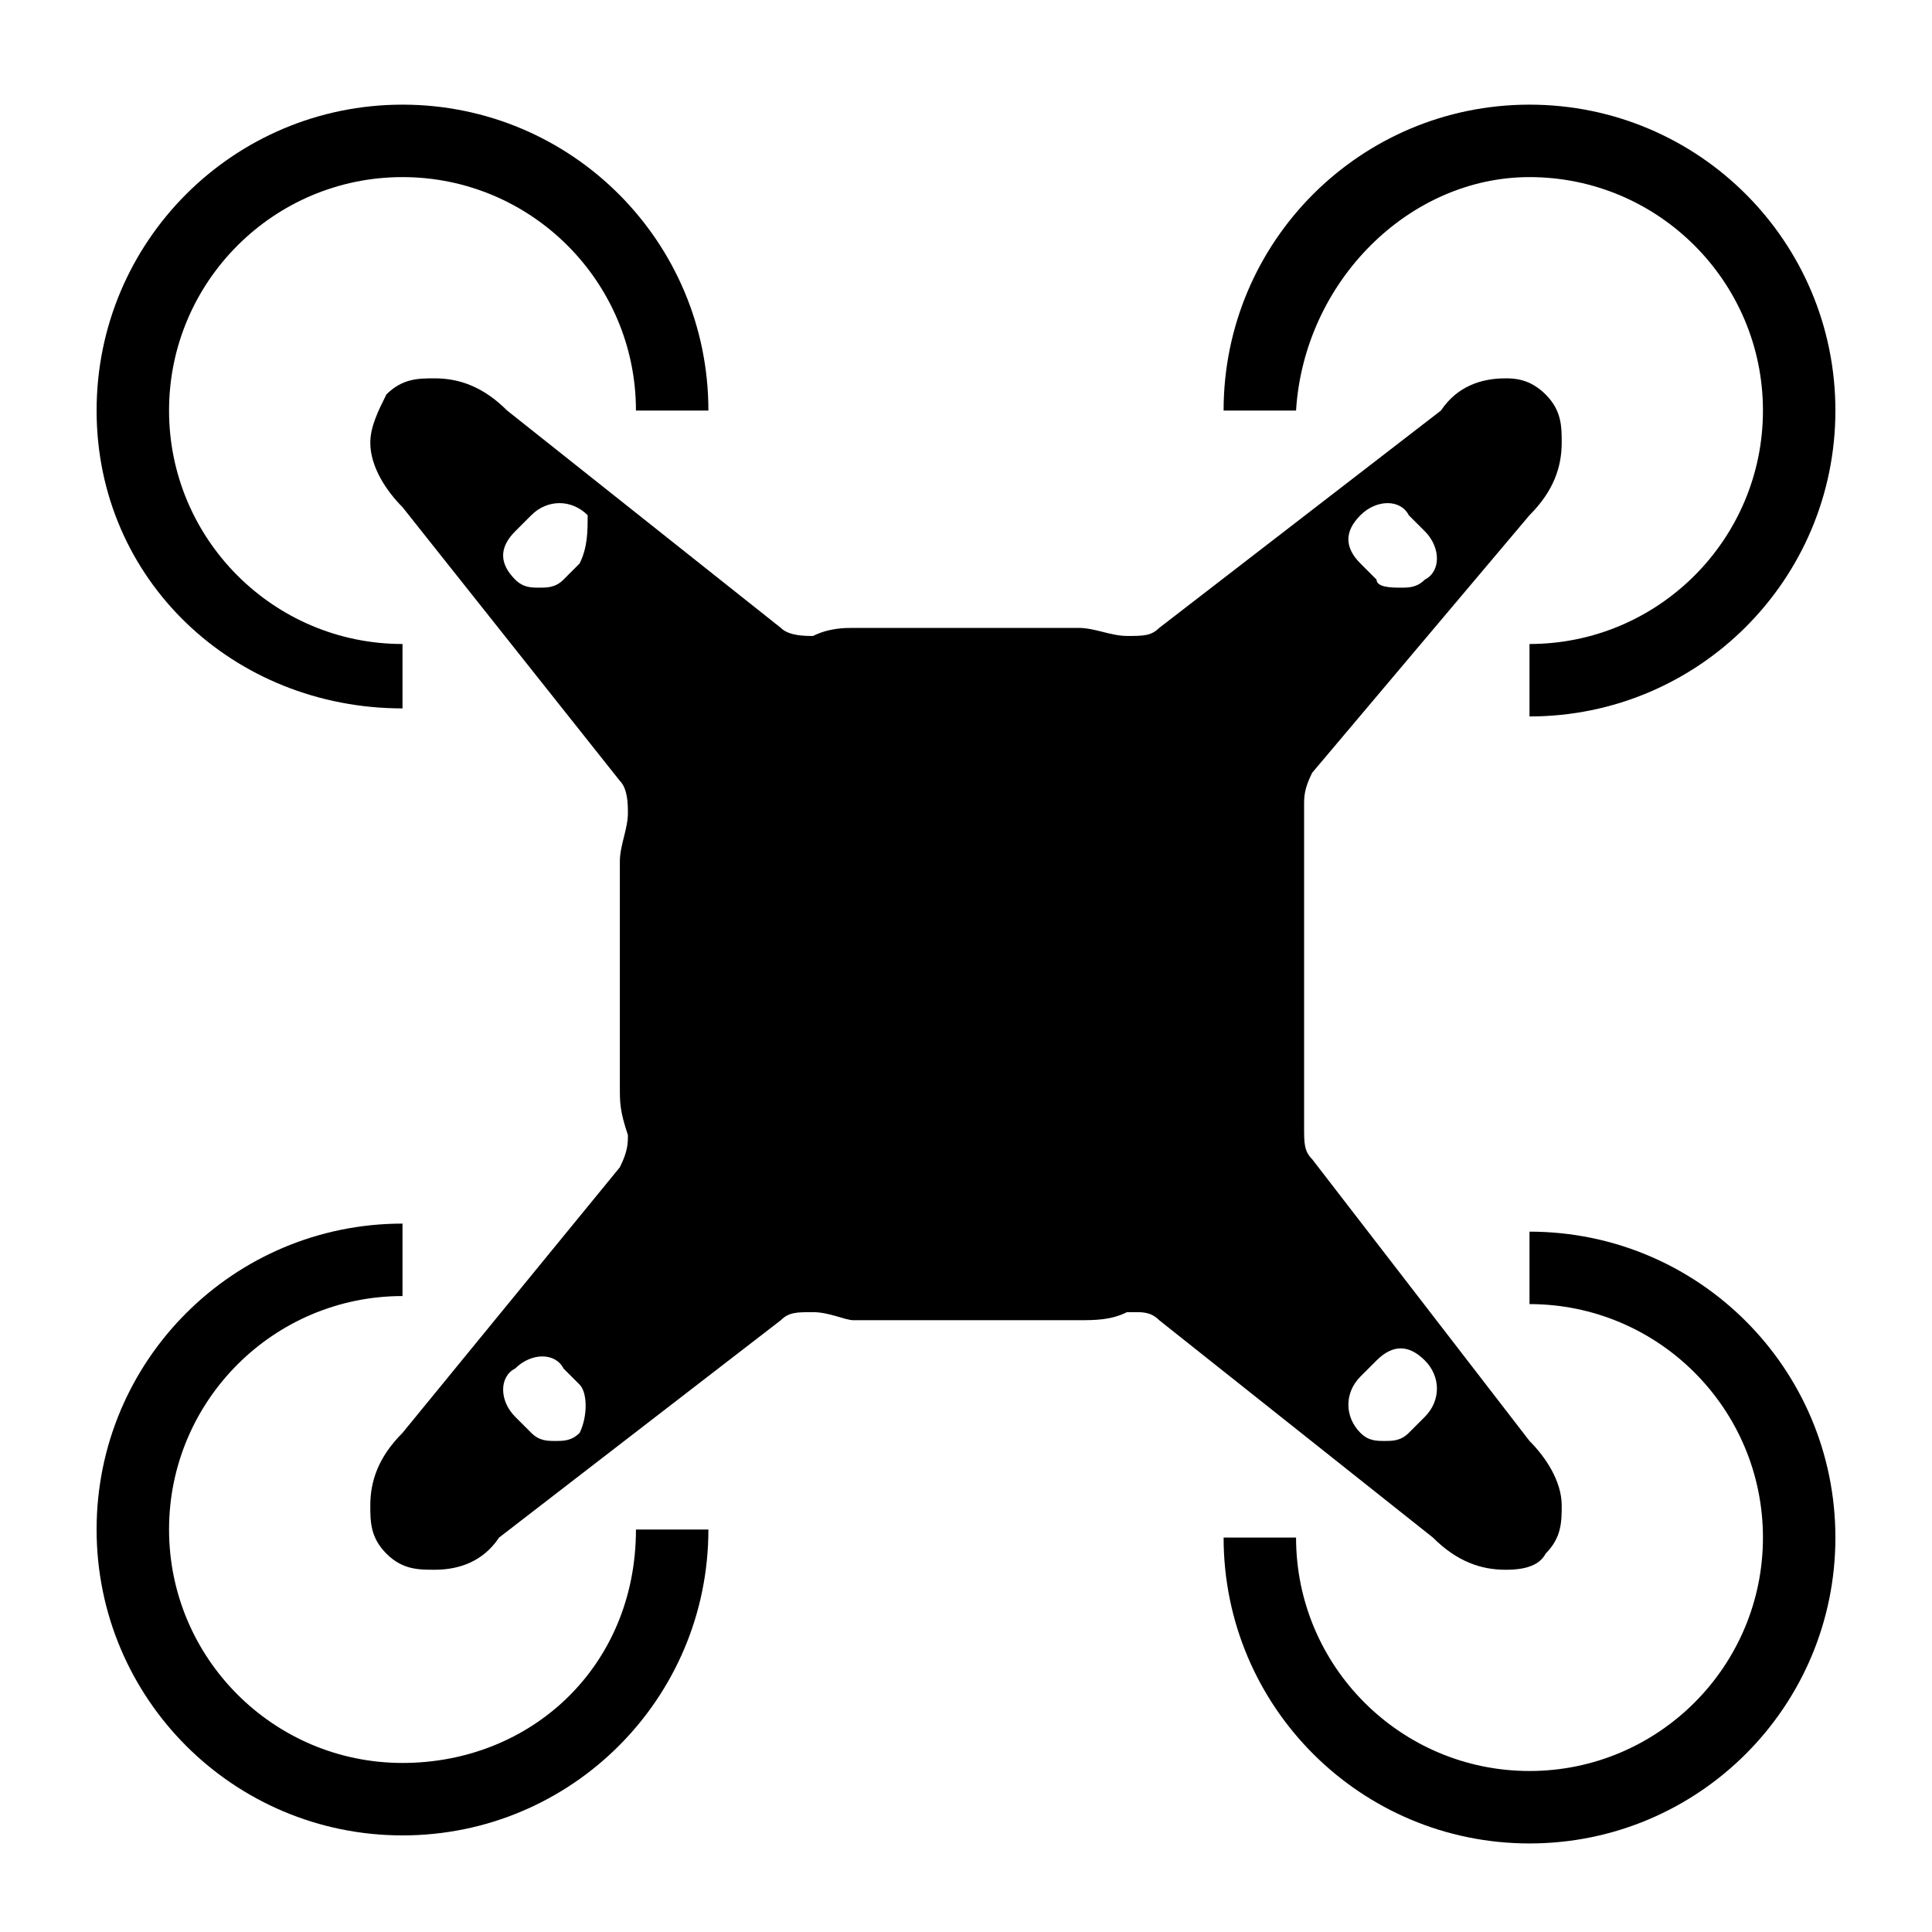 <?xml version="1.0" ?><!DOCTYPE svg  PUBLIC '-//W3C//DTD SVG 1.1//EN'  'http://www.w3.org/Graphics/SVG/1.1/DTD/svg11.dtd'><svg enable-background="new 0 0 24 24" height="24px" id="Layer_1" version="1.1" viewBox="0 0 24 24" width="24px" xml:space="preserve" xmlns="http://www.w3.org/2000/svg" xmlns:xlink="http://www.w3.org/1999/xlink"><g><path d="M16.3,14.4c-0.1-0.1-0.1-0.2-0.1-0.4c0-0.2,0-0.4,0-0.6v-2.8c0-0.2,0-0.4,0-0.6c0-0.1,0-0.2,0.1-0.4L19,6.4   c0.3-0.3,0.4-0.6,0.4-0.9c0-0.2,0-0.4-0.2-0.6c-0.2-0.2-0.4-0.2-0.5-0.2c-0.3,0-0.6,0.1-0.8,0.4l-3.5,2.7c-0.1,0.1-0.2,0.1-0.4,0.1   c-0.2,0-0.4-0.1-0.6-0.1h-2.8c-0.1,0-0.3,0-0.5,0.1c-0.1,0-0.3,0-0.4-0.1L6.3,5.1C6,4.8,5.7,4.7,5.4,4.7c-0.2,0-0.4,0-0.6,0.2   C4.7,5.1,4.6,5.3,4.6,5.5c0,0.3,0.2,0.6,0.4,0.8l2.7,3.4c0.1,0.1,0.1,0.3,0.1,0.4c0,0.2-0.1,0.4-0.1,0.6v2.8c0,0.2,0,0.3,0.1,0.6   c0,0.1,0,0.2-0.1,0.4L5,17.8c-0.3,0.3-0.4,0.6-0.4,0.9c0,0.2,0,0.4,0.2,0.6c0.2,0.2,0.4,0.2,0.6,0.2c0.3,0,0.6-0.1,0.8-0.4l3.5-2.7   c0.1-0.1,0.2-0.1,0.4-0.1c0.2,0,0.4,0.1,0.5,0.1h2.8c0.2,0,0.4,0,0.6-0.1c0,0,0.1,0,0.1,0c0.1,0,0.2,0,0.3,0.1l3.4,2.7   c0.3,0.3,0.6,0.4,0.9,0.4c0.1,0,0.4,0,0.5-0.2c0.2-0.2,0.2-0.4,0.2-0.6c0-0.3-0.2-0.6-0.4-0.8L16.3,14.4z M16.9,6.4   c0.2-0.2,0.5-0.2,0.6,0l0.2,0.2c0.2,0.2,0.2,0.5,0,0.6c-0.1,0.1-0.2,0.1-0.3,0.1c-0.1,0-0.3,0-0.3-0.1L16.9,7   C16.7,6.8,16.7,6.6,16.9,6.4z M7.2,7L7,7.2C6.9,7.3,6.8,7.3,6.7,7.3c-0.1,0-0.2,0-0.3-0.1C6.2,7,6.2,6.8,6.4,6.6l0.2-0.2   c0.2-0.2,0.5-0.2,0.7,0C7.3,6.6,7.3,6.8,7.2,7z M7.2,17.8c-0.1,0.1-0.2,0.1-0.3,0.1c-0.1,0-0.2,0-0.3-0.1l-0.2-0.2   c-0.2-0.2-0.2-0.5,0-0.6c0.2-0.2,0.5-0.2,0.6,0l0.2,0.2C7.3,17.3,7.3,17.6,7.2,17.8z M17.7,17.6l-0.2,0.2c-0.1,0.1-0.2,0.1-0.3,0.1   c-0.1,0-0.2,0-0.3-0.1c-0.2-0.2-0.2-0.5,0-0.7l0.2-0.2c0.2-0.2,0.4-0.2,0.6,0C17.9,17.1,17.9,17.4,17.7,17.6z"/><path d="M5,8.8V8C3.4,8,2.1,6.7,2.1,5.1c0-1.6,1.3-2.9,2.9-2.9c1.6,0,2.9,1.3,2.9,2.9h0.9C8.8,3,7.1,1.3,5,1.3   C2.9,1.3,1.2,3,1.2,5.1C1.2,7.2,2.9,8.8,5,8.8z"/><path d="M19,15.3v0.9c1.6,0,2.9,1.3,2.9,2.9c0,1.6-1.3,2.9-2.9,2.9c-1.6,0-2.9-1.3-2.9-2.9h-0.9c0,2.1,1.7,3.8,3.8,3.8   s3.8-1.7,3.8-3.8C22.8,17,21.1,15.3,19,15.3z"/><path d="M5,21.9c-1.6,0-2.9-1.3-2.9-2.9c0-1.6,1.3-2.9,2.9-2.9v-0.9c-2.1,0-3.8,1.7-3.8,3.8c0,2.1,1.7,3.8,3.8,3.8   c2.1,0,3.8-1.7,3.8-3.8H7.9C7.9,20.7,6.6,21.9,5,21.9z"/><path d="M19,2.2c1.6,0,2.9,1.3,2.9,2.9C21.9,6.7,20.6,8,19,8v0.9c2.1,0,3.8-1.7,3.8-3.8c0-2.1-1.7-3.8-3.8-3.8S15.2,3,15.2,5.1h0.9   C16.2,3.5,17.5,2.2,19,2.2z"/></g></svg>